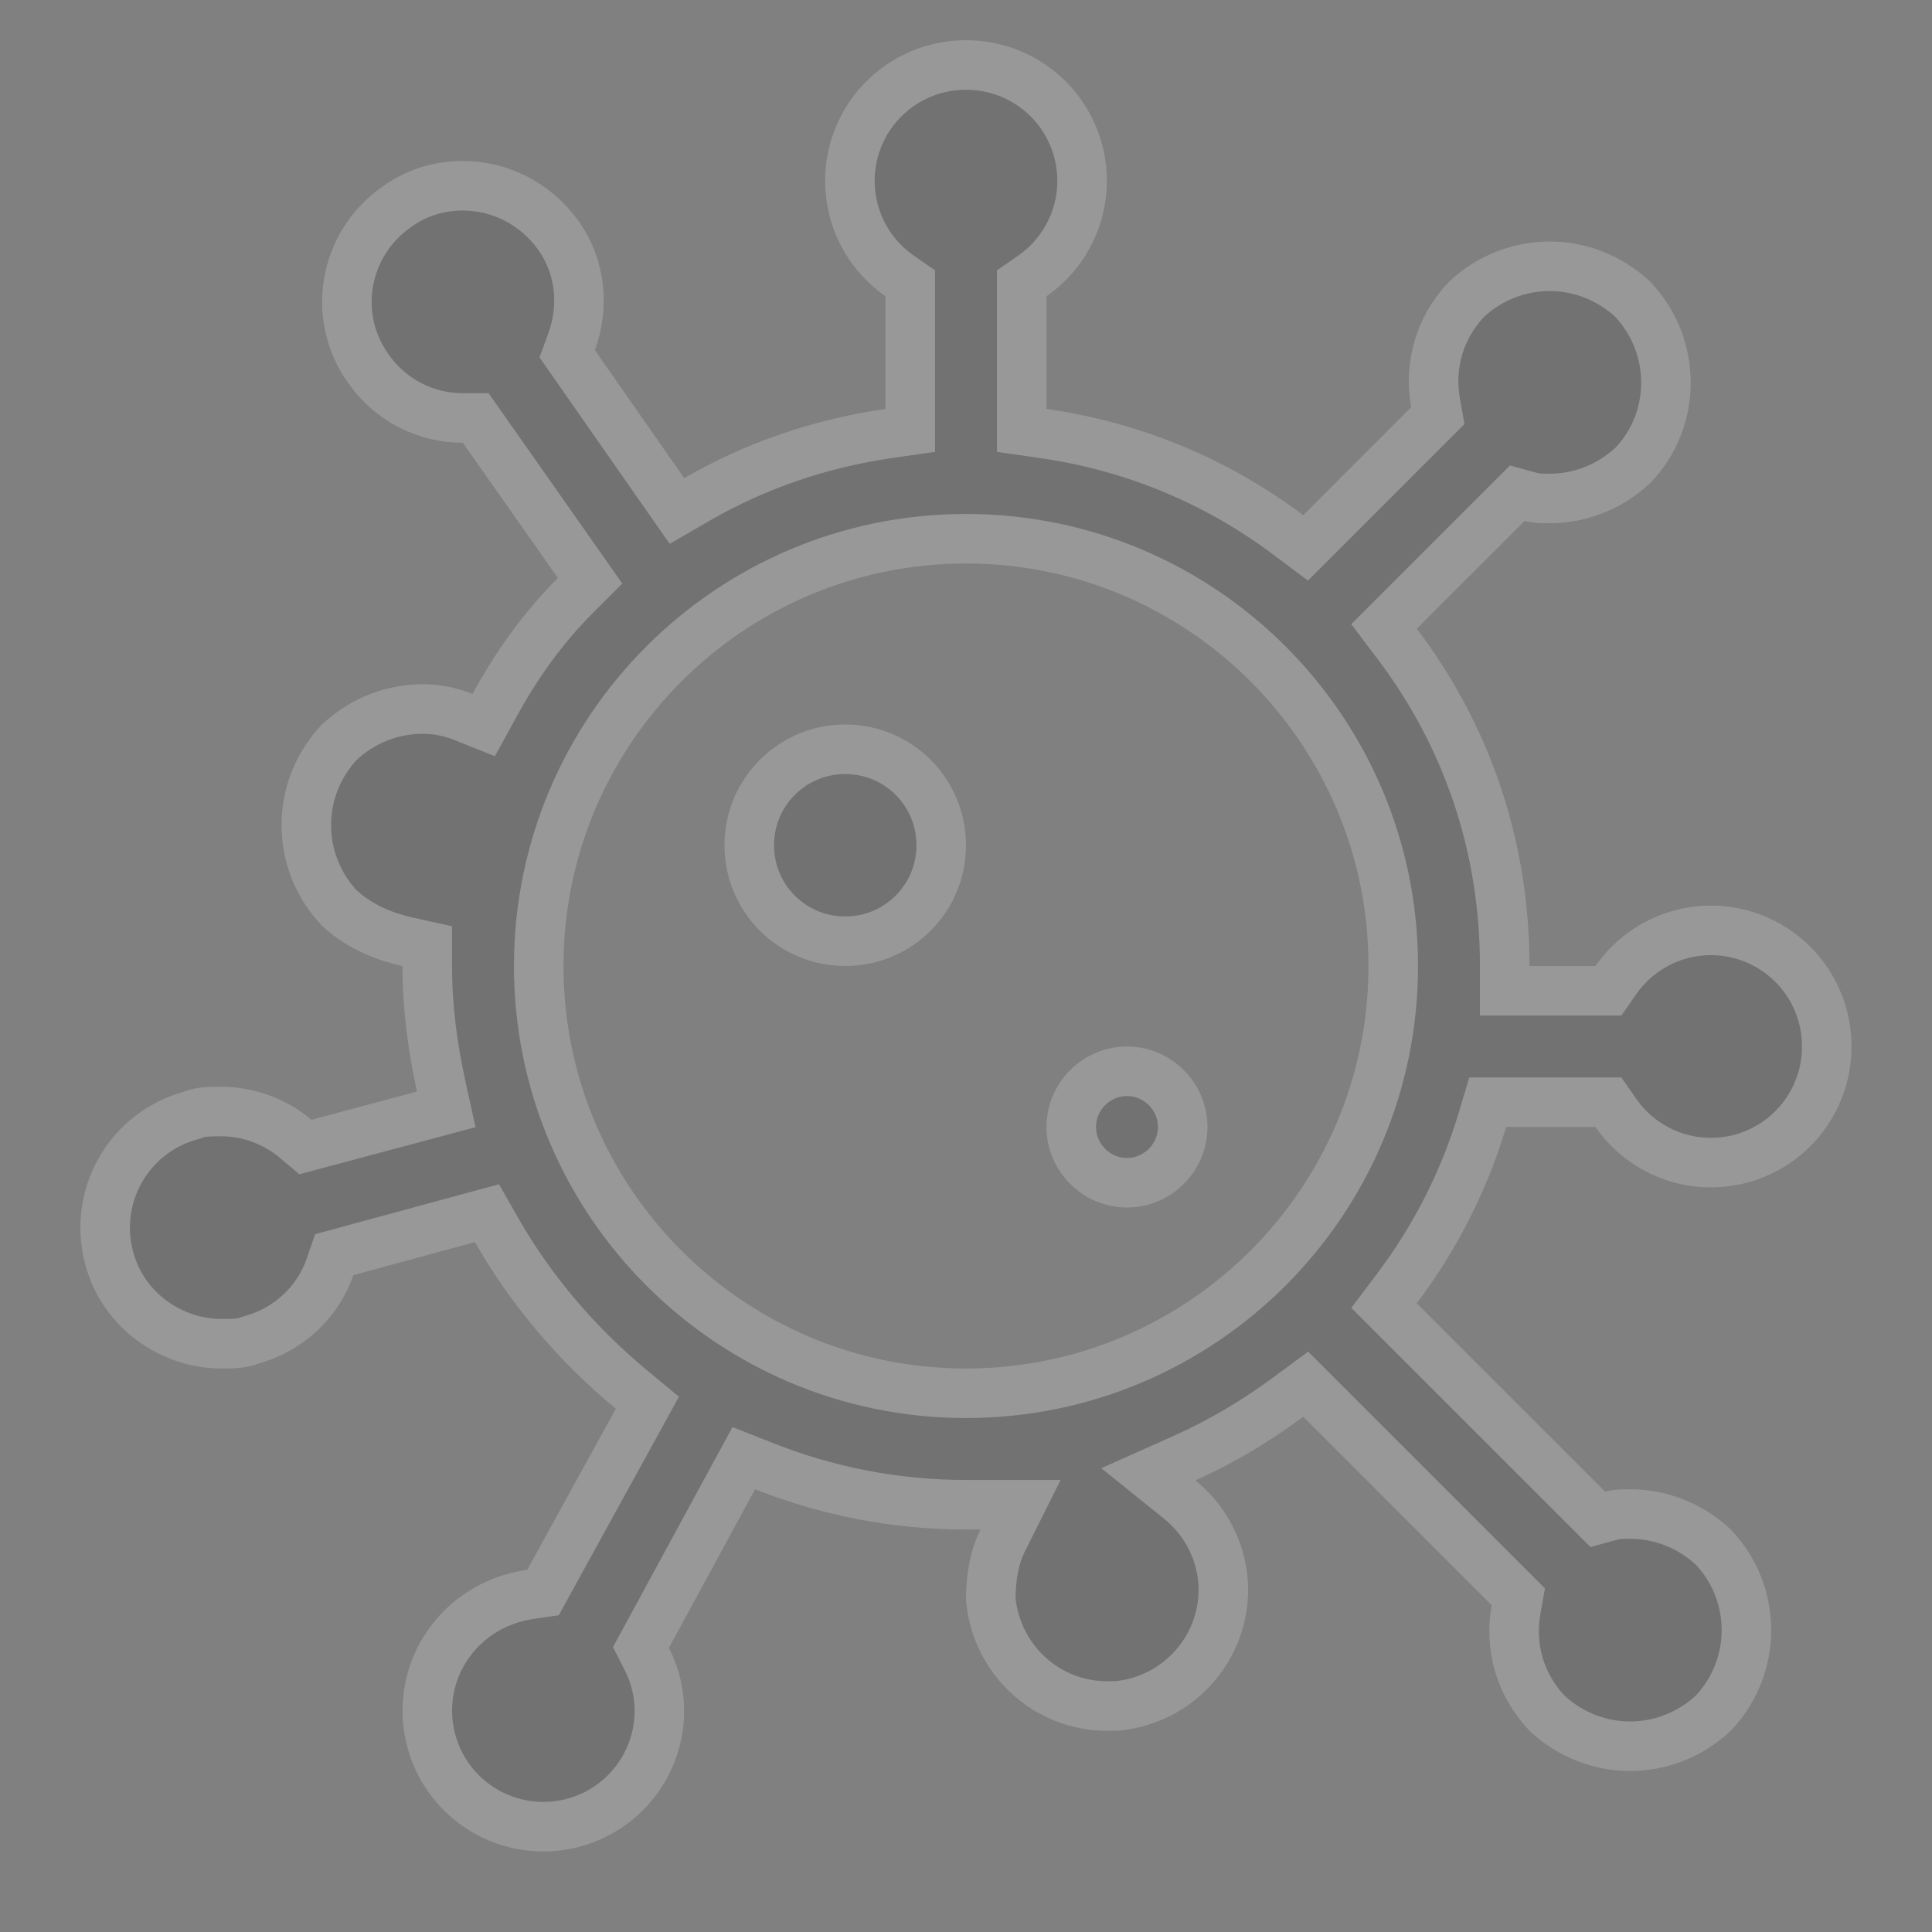 <svg width="195" height="195" viewBox="0 0 195 195" fill="none" xmlns="http://www.w3.org/2000/svg">
<rect x="0" y="0" width="195" height="195" fill="#808080" stroke="none"/>
<g opacity="0.2">
<path d="M91.874 29.9V28.593L90.8 27.847C88.754 26.425 87.216 24.387 86.41 22.03C85.604 19.673 85.572 17.12 86.319 14.743C87.067 12.367 88.554 10.291 90.564 8.819C92.574 7.348 95.002 6.557 97.494 6.563L97.505 6.563C99.996 6.557 102.424 7.348 104.434 8.819C106.445 10.291 107.932 12.367 108.679 14.743C109.427 17.12 109.395 19.673 108.589 22.03C107.783 24.387 106.244 26.425 104.198 27.847L103.124 28.593V29.9V41.275V43.443L105.271 43.75C114.516 45.071 122.898 48.641 130.043 54L131.778 55.301L133.311 53.768L144.198 42.88L145.121 41.958L144.892 40.673C144.22 36.91 145.278 33.109 148.013 30.211C150.379 28.003 153.398 26.875 156.405 26.875C159.413 26.875 162.434 28.004 164.8 30.213C169.268 34.929 169.249 42.352 164.806 46.969C162.439 49.181 159.416 50.312 156.405 50.312C155.568 50.312 155.073 50.301 154.545 50.157L153.145 49.775L152.119 50.801L141.231 61.688L139.692 63.228L141.005 64.964C147.994 74.205 151.874 85.296 151.874 97.5V100H154.374H161.037H162.344L163.09 98.926C164.511 96.88 166.549 95.342 168.907 94.535C171.264 93.729 173.817 93.698 176.194 94.445C178.57 95.192 180.646 96.68 182.118 98.69C183.589 100.7 184.38 103.128 184.374 105.619L184.374 105.631C184.38 108.122 183.589 110.55 182.118 112.56C180.646 114.57 178.57 116.058 176.194 116.805C173.817 117.552 171.264 117.521 168.907 116.715C166.549 115.908 164.511 114.37 163.09 112.324L162.344 111.25H161.037H152.018H150.158L149.623 113.032C147.76 119.242 144.809 124.989 141.003 130.039L139.694 131.775L141.231 133.312L160.244 152.324L161.27 153.35L162.67 152.968C163.198 152.824 163.693 152.813 164.53 152.813C167.538 152.813 170.559 153.942 172.925 156.15C177.384 160.857 177.384 168.205 172.925 172.913C170.559 175.121 167.538 176.25 164.53 176.25C161.523 176.25 158.504 175.122 156.138 172.914C153.403 170.016 152.345 166.215 153.017 162.452L153.246 161.167L152.323 160.245L133.311 141.232L131.789 139.711L130.058 140.989C126.772 143.414 123.271 145.512 119.636 147.136L115.906 148.803L119.087 151.366C121.498 153.308 123.174 156.258 123.444 159.603C123.905 165.987 119.14 171.602 112.667 172.188H111.718C105.674 172.188 100.587 167.563 99.999 161.414C100.011 159.104 100.383 157.122 101.198 155.493L103.007 151.875H98.962H97.499C90.27 151.875 83.431 150.477 77.13 147.987L75.072 147.174L74.015 149.119L65.321 165.126L64.693 166.282L65.291 167.455C66.961 170.727 67.029 174.734 65.154 178.215C64.424 179.569 63.435 180.765 62.243 181.737C61.05 182.709 59.678 183.436 58.205 183.878C56.731 184.319 55.185 184.466 53.654 184.31C52.124 184.154 50.639 183.698 49.285 182.968C47.931 182.238 46.734 181.249 45.762 180.056C44.791 178.864 44.063 177.492 43.622 176.018C43.18 174.544 43.033 172.998 43.189 171.468C43.345 169.94 43.8 168.458 44.528 167.105C46.476 163.55 49.821 161.458 53.578 160.911L54.809 160.732L55.408 159.642L64.346 143.392L65.342 141.581L63.751 140.262C58.282 135.731 53.607 130.273 50.109 124.131L49.151 122.449L47.282 122.956L35.013 126.287L33.738 126.634L33.306 127.882C32.11 131.337 29.244 134.153 25.405 135.231L25.302 135.259L25.203 135.297C24.383 135.604 23.599 135.625 22.343 135.625C17.303 135.625 12.423 132.25 11.028 127.002L11.024 126.988C10.208 123.986 10.617 120.782 12.162 118.082C13.707 115.381 16.261 113.405 19.263 112.587L19.401 112.549L19.534 112.496C20.234 112.216 21.047 112.188 22.343 112.188C25.072 112.188 27.757 113.19 29.837 114.934L30.832 115.77L32.088 115.434L42.732 112.59L45.042 111.973L44.528 109.638C43.665 105.713 43.124 101.671 43.124 97.5V95.495L41.167 95.06C38.572 94.483 36.193 93.439 34.256 91.657C29.802 86.949 29.803 79.606 34.261 74.9C36.627 72.692 39.648 71.562 42.656 71.562C44.043 71.562 45.434 71.827 46.764 72.359L48.822 73.182L49.886 71.238C52.15 67.1 54.777 63.401 58.073 60.105L59.559 58.62L58.351 56.901L48.764 43.251L48.017 42.188H46.718C43.037 42.188 39.431 40.451 37.153 37.169L37.146 37.158L37.139 37.148C33.403 31.878 34.727 24.588 40.021 20.902L40.047 20.884L40.071 20.866C42.039 19.423 44.353 18.75 46.718 18.75C50.391 18.75 54.014 20.482 56.381 23.793C58.623 26.962 58.982 30.962 57.695 34.486L57.248 35.708L57.993 36.775L67.012 49.694L68.327 51.577L70.314 50.426C76.206 47.015 82.726 44.761 89.732 43.749L91.874 43.44V41.275V29.9ZM54.374 97.5C54.374 121.306 73.694 140.625 97.499 140.625C121.305 140.625 140.624 121.306 140.624 97.5C140.624 73.694 121.305 54.375 97.499 54.375C73.694 54.375 54.374 73.694 54.374 97.5ZM75.624 85.312C75.624 79.95 79.949 75.625 85.312 75.625C90.675 75.625 94.999 79.95 94.999 85.312C94.999 90.676 90.675 95 85.312 95C79.949 95 75.624 90.676 75.624 85.312ZM108.124 113.75C108.124 110.662 110.661 108.125 113.749 108.125C116.837 108.125 119.374 110.662 119.374 113.75C119.374 116.838 116.837 119.375 113.749 119.375C110.661 119.375 108.124 116.838 108.124 113.75Z" fill="#3A3A3A" stroke="#FAFAFA" stroke-width="5"/>
</g>
</svg>
